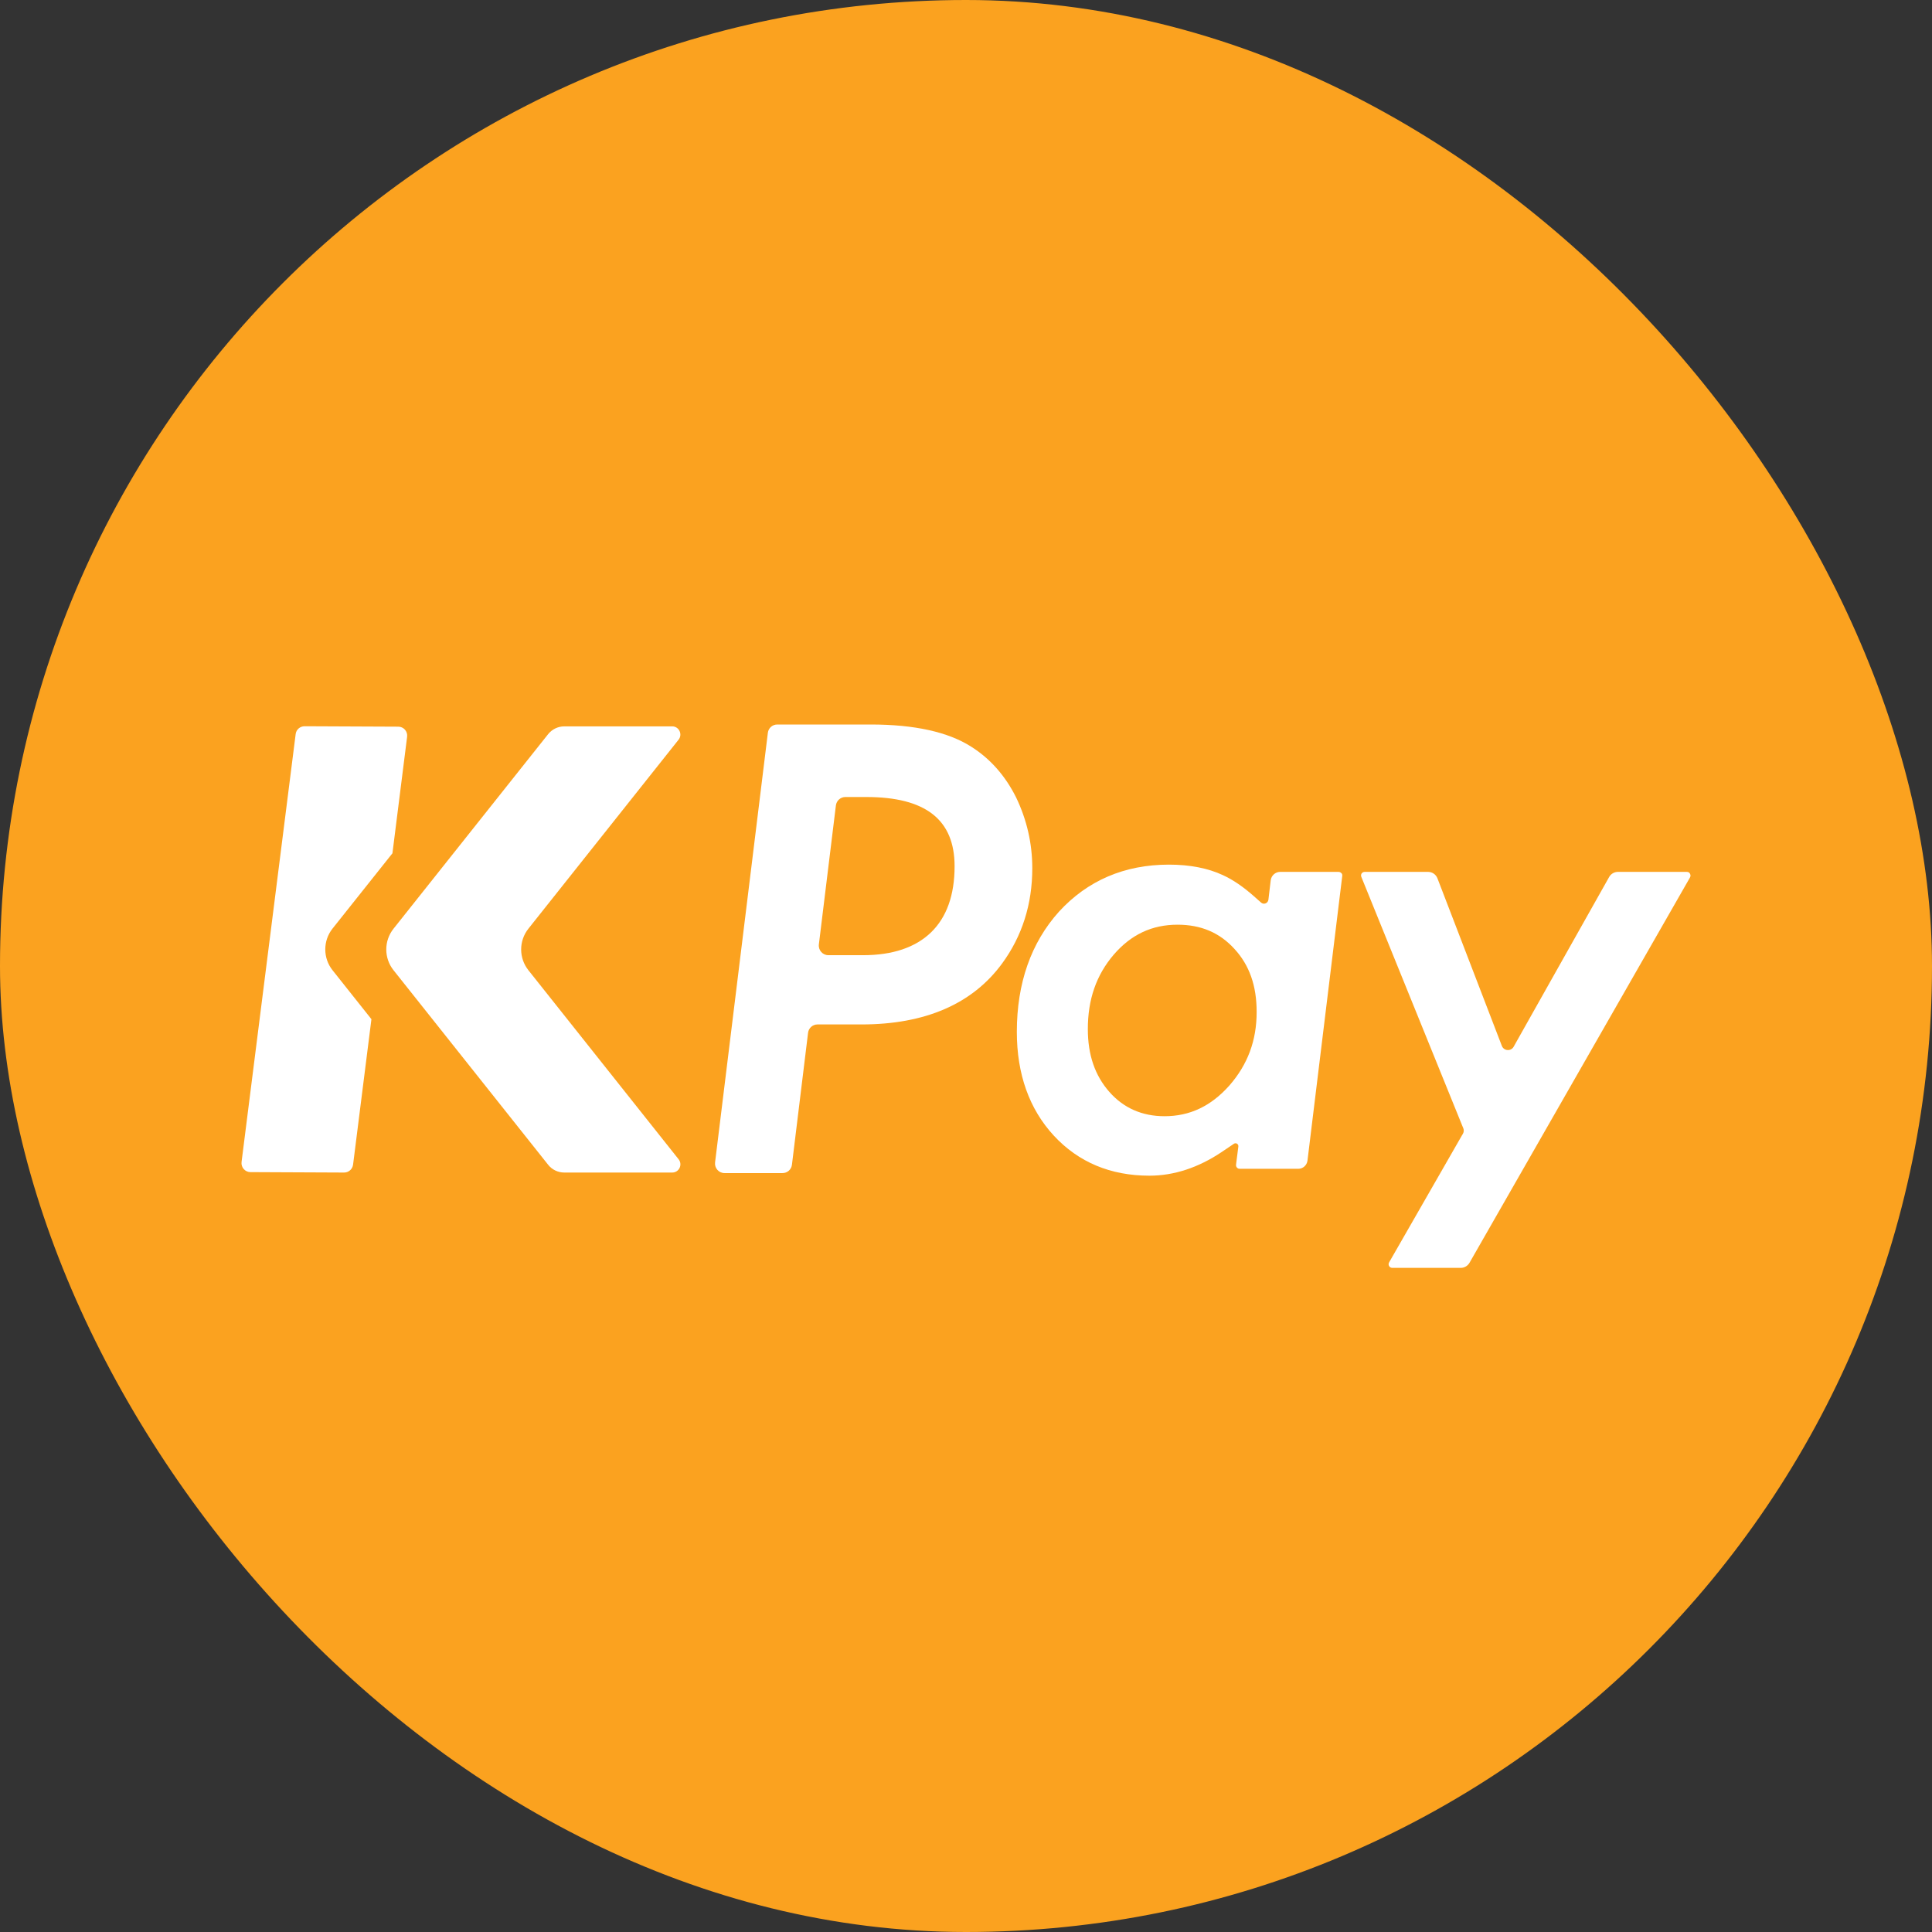 <svg xmlns="http://www.w3.org/2000/svg" viewBox="0 0 32 32" class="design-iconfont">
  <rect x="0" y="0" width="32" height="32" fill="#333333" stroke="none"/>
  <g fill="none" fill-rule="evenodd">
    <rect fill="#FBA21F" width="32" height="32" rx="16"/>
    <g fill="#FFF" fill-rule="nonzero">
      <path d="M18.17,2.441 L17.204,2.441 C17.124,2.441 17.057,2.501 17.047,2.581 L17.028,2.741 L17.009,2.902 C17.001,2.962 16.931,2.989 16.887,2.949 L16.766,2.842 C16.593,2.689 16.422,2.571 16.255,2.495 C16.009,2.38 15.708,2.321 15.361,2.321 C14.625,2.321 14.013,2.584 13.54,3.1 C13.077,3.615 12.842,4.285 12.842,5.091 C12.842,5.791 13.048,6.369 13.454,6.809 C13.861,7.249 14.393,7.473 15.038,7.473 C15.444,7.473 15.847,7.341 16.235,7.081 L16.438,6.944 C16.472,6.922 16.516,6.949 16.511,6.99 L16.48,7.233 L16.473,7.291 C16.47,7.314 16.48,7.33 16.488,7.339 C16.494,7.346 16.509,7.359 16.532,7.359 L17.504,7.359 C17.581,7.359 17.646,7.301 17.656,7.223 L18.232,2.508 C18.235,2.484 18.225,2.468 18.217,2.461 C18.209,2.454 18.194,2.441 18.17,2.441 Z M16.362,5.98 C16.056,6.323 15.706,6.488 15.288,6.488 C14.918,6.488 14.61,6.353 14.374,6.085 C14.135,5.813 14.018,5.472 14.018,5.045 C14.018,4.554 14.157,4.152 14.446,3.813 C14.734,3.479 15.079,3.316 15.504,3.316 C15.893,3.316 16.203,3.448 16.449,3.72 C16.695,3.988 16.814,4.329 16.814,4.759 C16.815,5.233 16.666,5.632 16.362,5.98 Z" transform="translate(4 12)"/>
      <path d="M23.941,2.441 L22.798,2.441 C22.738,2.441 22.681,2.474 22.652,2.527 L21.123,5.244 L21.071,5.337 C21.026,5.417 20.908,5.409 20.875,5.322 L20.837,5.223 L19.809,2.549 C19.784,2.483 19.722,2.441 19.652,2.441 L18.603,2.441 C18.576,2.441 18.56,2.458 18.553,2.467 C18.547,2.477 18.537,2.498 18.548,2.524 L20.226,6.661 L20.236,6.684 C20.249,6.716 20.247,6.751 20.23,6.78 L20.217,6.801 L19.008,8.909 C18.993,8.935 19.001,8.958 19.008,8.969 C19.014,8.981 19.03,9 19.06,9 L20.195,9 C20.255,9 20.31,8.967 20.34,8.915 L23.992,2.533 C24.007,2.507 23.998,2.484 23.992,2.473 C23.986,2.46 23.972,2.441 23.941,2.441 Z" transform="translate(4 12)"/>
      <path d="M9.117,7.292 L9.384,5.107 C9.393,5.028 9.46,4.968 9.54,4.968 L10.269,4.968 C11.324,4.968 12.108,4.628 12.599,3.957 C12.93,3.505 13.098,2.975 13.098,2.381 C13.098,1.972 13.008,1.579 12.83,1.208 C12.651,0.849 12.401,0.566 12.087,0.368 C11.706,0.124 11.146,0 10.422,0 L8.874,0 C8.794,0 8.727,0.059 8.718,0.139 L7.844,7.252 C7.832,7.346 7.905,7.43 8,7.43 L8.959,7.43 C9.04,7.431 9.107,7.372 9.117,7.292 Z M9.845,1.341 C9.855,1.261 9.922,1.201 10.002,1.201 L10.348,1.201 C11.332,1.201 11.811,1.577 11.811,2.348 C11.811,2.824 11.68,3.192 11.421,3.443 C11.161,3.694 10.782,3.821 10.295,3.821 L9.72,3.821 C9.625,3.821 9.552,3.737 9.563,3.643 L9.845,1.341 Z" transform="translate(4 12)"/>
      <path d="M1.507,4.069 C1.348,3.868 1.348,3.582 1.507,3.381 L2.5,2.133 L2.743,0.204 C2.755,0.115 2.686,0.036 2.597,0.036 L1.045,0.029 C0.969,0.029 0.905,0.085 0.897,0.16 L0.001,7.246 C-0.01,7.335 0.059,7.414 0.148,7.414 L1.7,7.421 C1.775,7.421 1.838,7.365 1.848,7.29 L2.152,4.881 L1.507,4.069 Z" transform="translate(4 12)"/>
      <path d="M7.134,0.031 L5.347,0.031 C5.243,0.031 5.144,0.078 5.078,0.161 L2.518,3.382 C2.358,3.583 2.358,3.869 2.518,4.07 L5.078,7.291 C5.143,7.374 5.242,7.421 5.347,7.421 L7.134,7.421 C7.248,7.421 7.311,7.289 7.239,7.2 L4.752,4.07 C4.592,3.869 4.592,3.583 4.752,3.382 L7.239,0.252 C7.31,0.163 7.247,0.031 7.134,0.031 Z" transform="translate(4 12)"/>
    </g>
  </g>
</svg>
